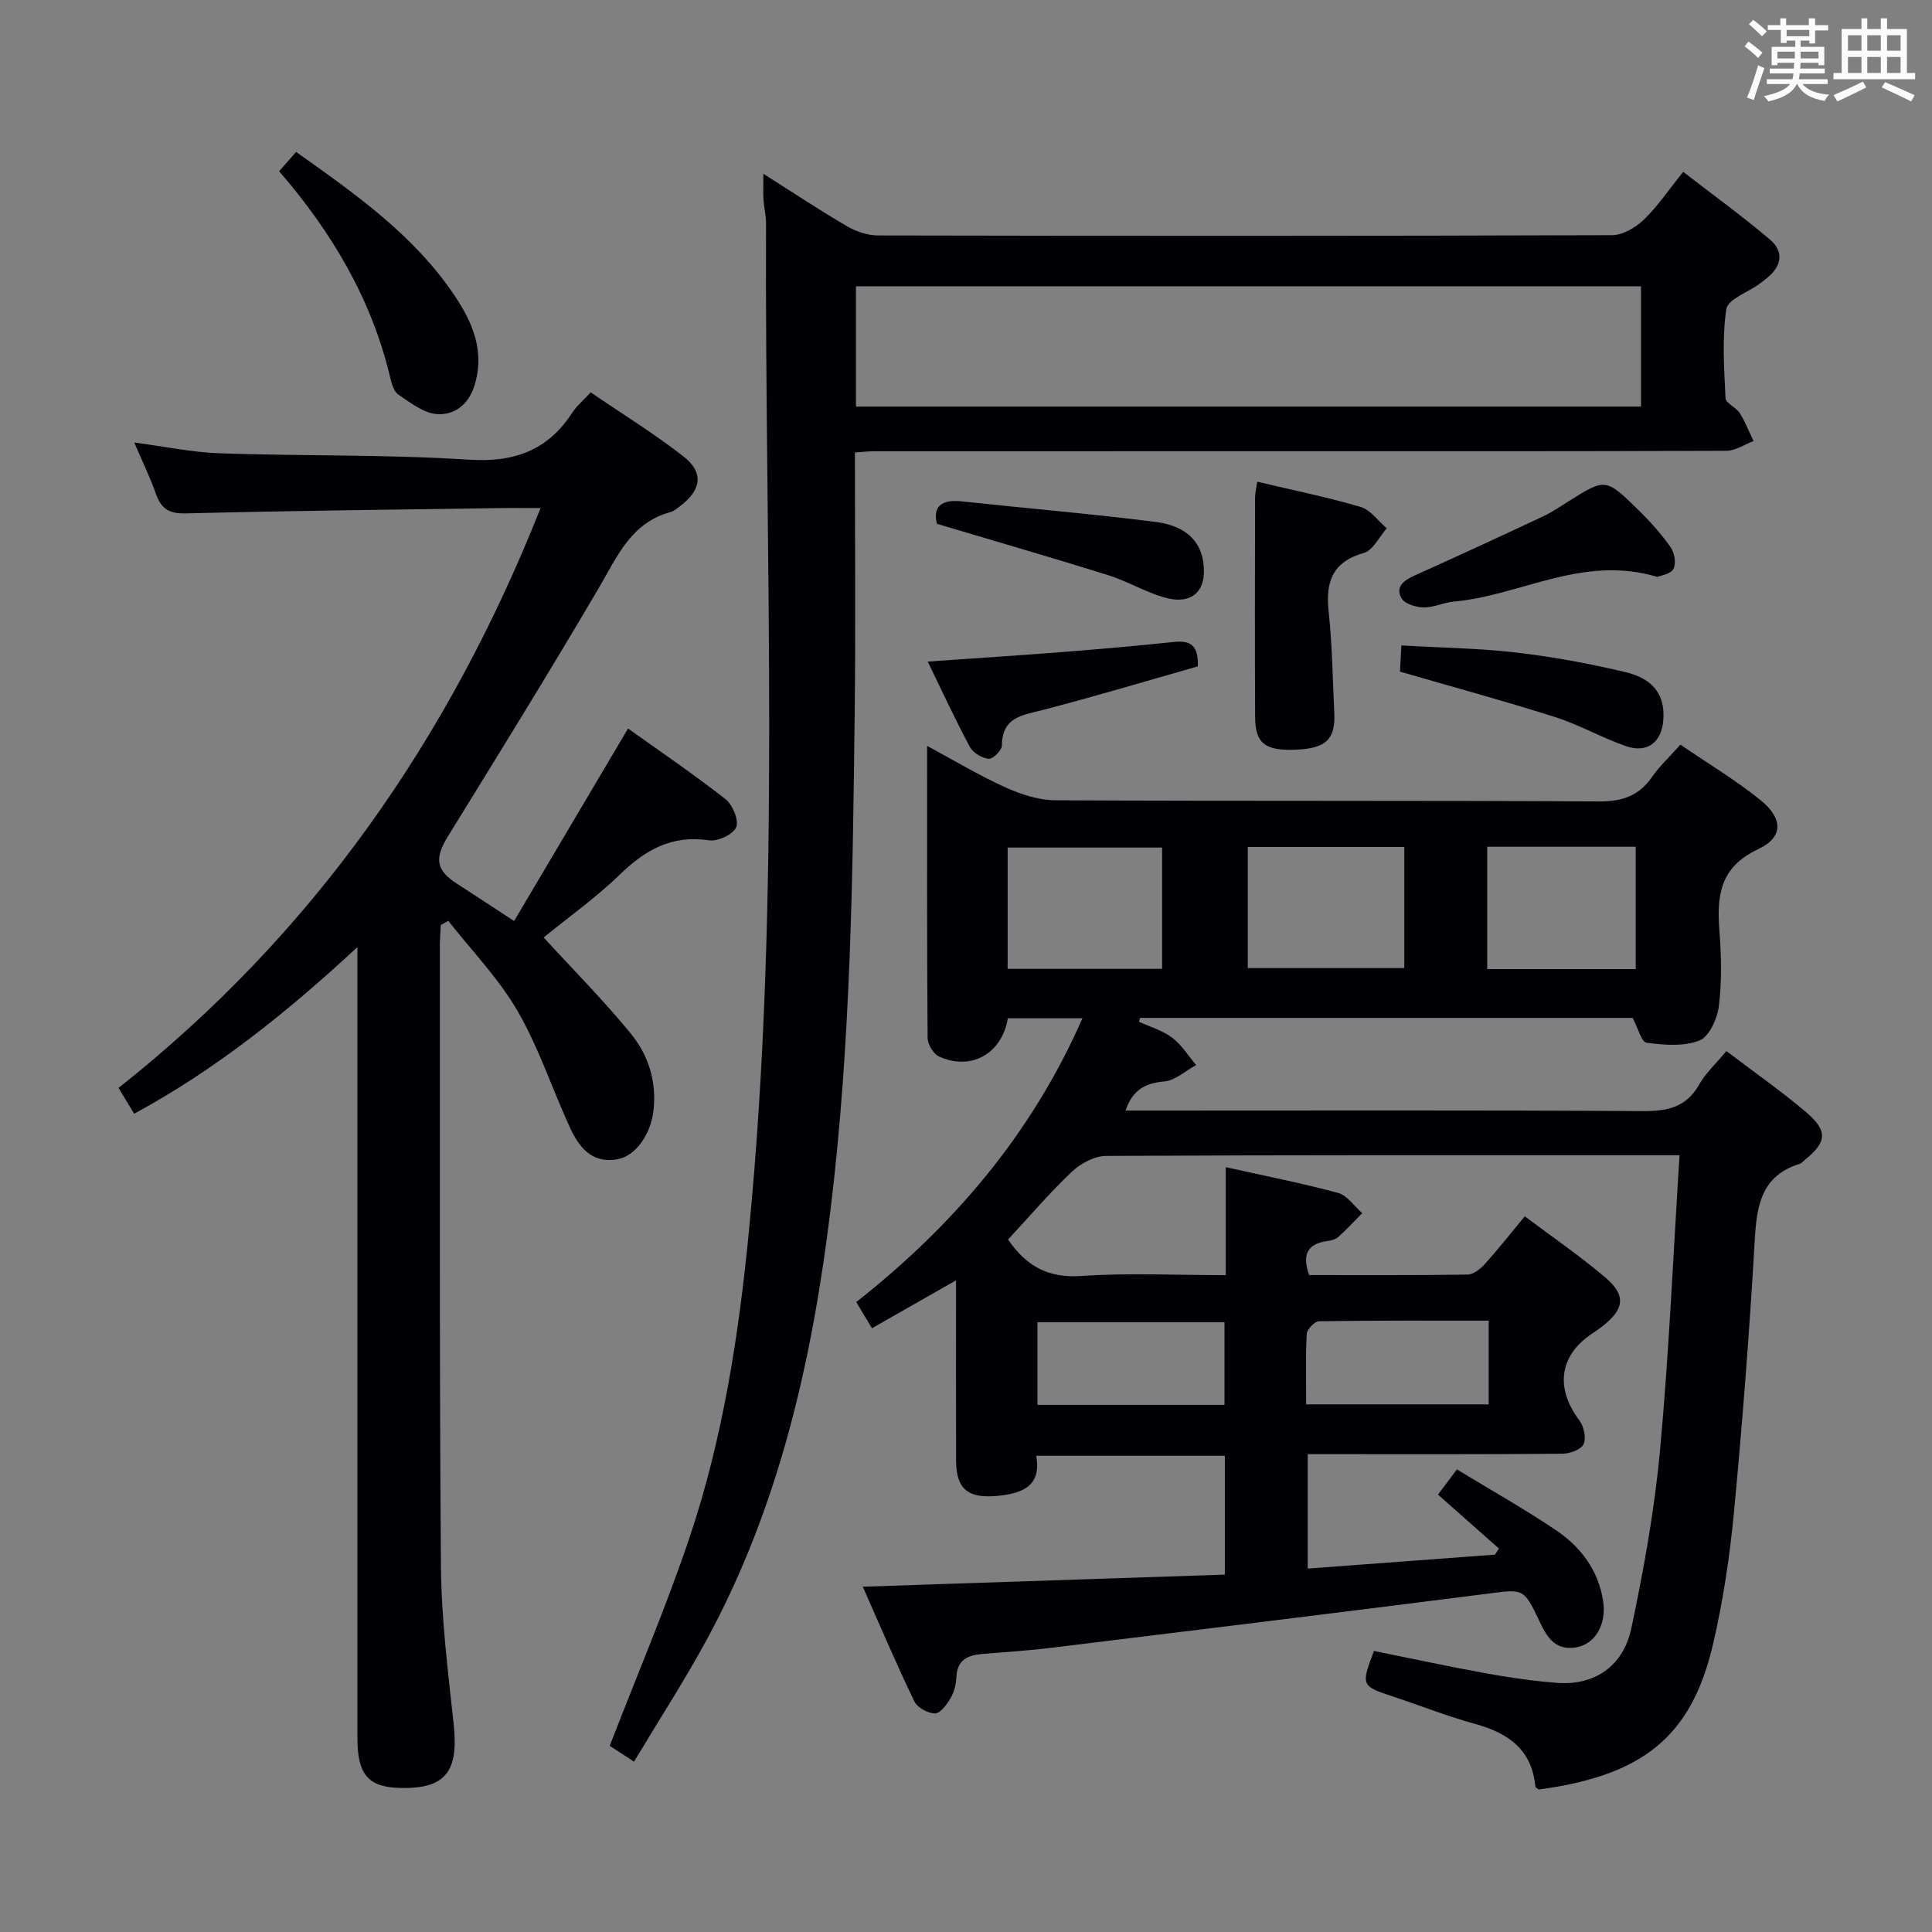 <svg enable-background="new 0 0 400 400" viewBox="0 0 400 400" xmlns="http://www.w3.org/2000/svg"><rect x="0" y="0" width="400" height="400" fill="#808080" stroke="none"/><g fill="#010105"><path d="m338.02 210.74c-33.86 0-67.92 0-101.98 0-.08.27-.15.54-.23.8 2.33 1.07 4.9 1.81 6.9 3.32 1.95 1.47 3.31 3.74 4.93 5.65-2.18 1.19-4.3 3.18-6.57 3.39-3.92.36-6.53 1.66-8.04 6.03h5.63c33.83 0 67.66-.1 101.49.11 5.1.03 8.96-.78 11.64-5.49 1.37-2.41 3.52-4.37 5.64-6.94 5.7 4.34 11.42 8.31 16.68 12.81 4.37 3.75 4.04 6.1-.36 9.66-.39.31-.74.76-1.19.9-7.92 2.47-8.85 8.64-9.26 15.81-1.08 18.75-2.52 37.49-4.29 56.19-.88 9.24-2.26 18.5-4.37 27.53-4.45 19.05-14.51 27.11-36.08 29.99-.24-.21-.67-.4-.69-.63-.7-7.64-5.58-11.05-12.43-12.94-5.75-1.58-11.33-3.79-17-5.67-6.63-2.19-6.69-2.28-3.98-9.45 7.67 1.54 15.4 3.22 23.18 4.63 4.89.88 9.83 1.61 14.78 1.98 7.64.57 13.66-3.37 15.35-11.37 2.56-12.15 4.78-24.44 5.92-36.79 1.85-20.01 2.71-40.12 4.04-61.08-2.11 0-3.67 0-5.23 0-37.83 0-75.66-.06-113.48.14-2.4.01-5.28 1.55-7.1 3.27-4.67 4.43-8.87 9.36-13.21 14.04 3.76 5.49 8.29 8.03 15.15 7.55 9.76-.68 19.6-.17 29.93-.17 0-7.41 0-14.49 0-22.36 8.2 1.83 15.79 3.31 23.25 5.33 1.9.52 3.34 2.74 5 4.19-1.64 1.65-3.22 3.37-4.95 4.92-.57.52-1.51.75-2.32.86-4.13.57-5.21 2.83-3.73 7.04 10.89 0 21.85.07 32.81-.1 1.22-.02 2.66-1.17 3.57-2.18 2.78-3.09 5.35-6.36 8.27-9.89 5.63 4.24 11.4 8.18 16.7 12.69 4.34 3.7 3.91 6.57-.67 10.11-.66.51-1.34 1-2.03 1.45-6.86 4.52-7.76 11.27-2.7 18.01.93 1.25 1.47 3.66.88 4.92-.53 1.13-2.86 1.97-4.4 1.98-15.66.14-31.33.09-46.99.09-1.8 0-3.6 0-5.73 0v23.69c13.12-.98 25.94-1.93 38.76-2.89.28-.42.56-.83.84-1.25-4.14-3.66-8.27-7.32-12.63-11.18 1.44-1.91 2.5-3.32 3.92-5.22 7.07 4.31 14.02 8.21 20.59 12.65 5.08 3.44 8.69 8.24 9.67 14.56.77 4.96-1.7 9.03-5.64 9.65-4.2.66-5.92-2.01-7.43-5.2-3.36-7.15-3.37-6.88-10.88-5.92-30.14 3.84-60.29 7.53-90.44 11.22-4.78.58-9.6.86-14.4 1.29-2.93.26-4.96 1.36-5.1 4.75-.06 1.46-.44 3.05-1.17 4.3-.77 1.32-2.11 3.2-3.23 3.22-1.46.02-3.68-1.19-4.3-2.48-3.73-7.73-7.09-15.64-10.68-23.75 25.27-.84 49.95-1.67 74.96-2.5 0-8.46 0-16.36 0-24.61-12.8 0-25.55 0-39.05 0 1.12 6.2-2.76 7.82-8.09 8.31-5.98.55-8.48-1.35-8.5-7.29-.04-12.16-.01-24.31-.01-37.34-6.09 3.47-11.63 6.63-17.41 9.92-1.06-1.77-2.05-3.43-3.25-5.42 20.12-15.86 36.28-34.72 46.83-58.76-5.46 0-10.47 0-15.45 0-1.21 7.38-7.7 10.98-14.31 7.88-1.15-.54-2.3-2.53-2.3-3.86-.15-19.81-.1-39.62-.1-60.41 5.83 3.14 10.91 6.2 16.28 8.62 3.21 1.44 6.86 2.63 10.33 2.64 37.49.19 74.99.02 112.48.24 4.81.03 8.25-1.13 10.98-5.05 1.59-2.28 3.67-4.21 5.89-6.71 5.75 3.93 11.46 7.35 16.59 11.49 4.7 3.8 4.76 7.7-.52 10.17-7.93 3.72-8.56 9.64-7.99 16.94.4 5.13.51 10.38-.11 15.47-.32 2.61-1.98 6.36-4 7.17-3.24 1.3-7.33.96-10.95.48-1.09-.12-1.8-3.06-2.91-5.15zm-97.42-10.15c0-8.82 0-17.06 0-25.11-10.97 0-21.54 0-31.98 0v25.11zm50.14-25.23c-11.09 0-21.64 0-32.4 0v25.07h32.4c0-8.49 0-16.58 0-25.07zm47.92 25.28c0-8.76 0-17 0-25.33-10.44 0-20.53 0-30.75 0v25.33zm-85.14 90.22c0-5.69 0-11.34 0-17.11-13.06 0-25.8 0-38.73 0v17.11zm16.91-.1h37.79c0-5.78 0-11.31 0-17.33-11.95 0-23.54-.06-35.12.12-.9.01-2.49 1.65-2.55 2.6-.27 4.76-.12 9.55-.12 14.61z"/><path d="m177 93.67c0 17.85.16 35.16-.03 52.48-.4 34.76-.79 69.54-4.99 104.1-3.79 31.16-10.58 61.52-25.75 89.4-4.58 8.42-9.81 16.48-14.96 25.08-2.41-1.57-4-2.61-5.03-3.28 5.69-14.74 11.7-28.77 16.54-43.18 6.9-20.54 10.18-41.87 12.28-63.43 6.76-69.45 3.25-139.06 3.54-208.61.01-1.65-.43-3.29-.53-4.94-.09-1.47-.02-2.95-.02-5.31 6.17 3.91 11.66 7.56 17.35 10.88 1.89 1.1 4.28 1.89 6.45 1.89 50.64.1 101.29.12 151.93-.06 2.22-.01 4.86-1.59 6.56-3.21 2.85-2.74 5.1-6.11 8.15-9.9 6.06 4.69 12.18 9.12 17.93 13.99 3.01 2.54 2.46 5.57-.63 8.02-.52.41-1.03.84-1.57 1.23-2.37 1.71-6.49 3.15-6.8 5.17-.91 6.02-.46 12.28-.17 18.43.05 1.07 2.19 1.91 2.95 3.11 1.14 1.81 1.92 3.84 2.85 5.78-1.86.7-3.72 2.01-5.58 2.02-31.49.13-62.97.09-94.46.09-27.32 0-54.64 0-81.97.01-1.15-.01-2.29.13-4.04.24zm.22-9.49h162.53c0-8.51 0-16.61 0-24.91-54.27 0-108.29 0-162.53 0z"/><path d="m112.56 194.09c6.32 6.91 12.53 13.15 18.07 19.94 3.62 4.43 5.35 9.9 4.67 15.88-.57 4.97-3.71 9.48-7.54 10.12-5.33.9-7.96-2.63-9.83-6.73-3.65-7.98-6.41-16.46-10.79-24.01-3.9-6.72-9.48-12.47-14.33-18.64-.52.29-1.04.59-1.56.88-.06 1.41-.18 2.83-.18 4.24.03 42.81-.11 85.63.22 128.44.09 10.93 1.46 21.88 2.64 32.78 1.06 9.8-1.69 13.38-10.97 13.19-6.68-.14-8.96-2.71-8.96-10.27-.01-52.48 0-104.96 0-157.43 0-1.78 0-3.55 0-6.39-14.61 13.53-29.27 25.3-46.22 34.5-1.11-1.84-2.03-3.36-3.24-5.35 40.2-31.78 68.39-72.17 87.38-120.05-3.38 0-6.17-.04-8.95.01-21.47.32-42.94.54-64.41 1.09-3.44.09-5.15-.84-6.25-3.98-1.2-3.42-2.81-6.7-4.51-10.69 6.27.82 12.05 2.05 17.86 2.24 17.13.58 34.3.21 51.38 1.31 9.44.61 16.34-1.9 21.45-9.74.88-1.36 2.19-2.44 3.8-4.2 6.47 4.42 13.1 8.5 19.2 13.26 4.27 3.33 3.74 6.93-.62 10.25-.66.5-1.35 1.09-2.12 1.3-8.11 2.22-10.94 9.15-14.72 15.6-10.17 17.33-20.75 34.43-31.3 51.53-2.79 4.53-2.5 6.99 1.9 9.81 3.63 2.32 7.23 4.71 11.81 7.71 7.77-13.12 15.51-26.2 23.59-39.86 6.59 4.71 13.56 9.44 20.17 14.62 1.48 1.16 2.82 4.39 2.22 5.82-.62 1.49-3.83 2.99-5.64 2.71-7.69-1.16-13.2 1.97-18.49 7.13-4.98 4.82-10.73 8.89-15.73 12.98z"/><path d="m260.29 99.73c7.33 1.74 14.46 3.18 21.42 5.23 2.05.6 3.61 2.9 5.4 4.42-1.56 1.76-2.82 4.55-4.72 5.09-6.61 1.88-7.97 6.05-7.3 12.23.75 6.92.81 13.91 1.16 20.87.27 5.46-1.69 7.37-7.86 7.64-6.44.28-8.5-1.24-8.53-6.76-.08-15.14-.03-30.28-.01-45.42 0-.95.25-1.9.44-3.3z"/><path d="m57.79 35.45c1.16-1.32 2.22-2.51 3.52-3.99 12.28 8.72 24.4 17.2 32.81 29.74 3.78 5.63 6.34 11.65 4.07 18.75-1.26 3.94-4.24 6.05-7.77 5.78-2.74-.21-5.44-2.35-7.92-4.01-.94-.63-1.41-2.24-1.7-3.5-3.83-16.21-12.04-30.08-23.01-42.77z"/><path d="m343.13 119.44c-15.49-4.63-28.32 3.88-42.07 5.1-2.13.19-4.22 1.26-6.31 1.22-1.59-.03-3.92-.73-4.58-1.89-1.34-2.37.47-3.72 2.73-4.73 8.91-3.99 17.77-8.1 26.62-12.25 1.79-.84 3.46-1.98 5.14-3.04 7.7-4.84 7.75-4.9 14.4 1.59 2.48 2.42 4.83 5.04 6.83 7.86.81 1.14 1.18 3.4.57 4.51-.61 1.09-2.7 1.35-3.33 1.63z"/><path d="m192.07 136.97c9.85-.69 19.06-1.28 28.25-2 7.6-.6 15.19-1.26 22.77-2.07 3.37-.36 5.08.73 4.9 5.07-10.5 2.98-21.2 6.2-32.01 9-4.27 1.11-8.51 1.44-8.55 7.39-.01.99-1.87 2.82-2.73 2.74-1.39-.13-3.23-1.22-3.89-2.44-3.02-5.64-5.71-11.47-8.74-17.69z"/><path d="m289.85 139.05c.07-1.34.16-2.96.29-5.42 8.09.47 16.01.57 23.84 1.48 7.56.88 15.09 2.28 22.49 4.03 5.93 1.4 8.25 4.82 7.91 9.83-.32 4.71-3.32 7.06-7.78 5.5-4.99-1.75-9.67-4.43-14.7-6.03-10.39-3.3-20.92-6.16-32.05-9.39z"/><path d="m193.98 108.45c-.85-3.44.78-5.11 5.09-4.65 13.35 1.44 26.74 2.56 40.06 4.24 4.68.59 9.13 2.64 9.98 8.29.91 6.05-2.33 9.07-8.19 7.33-3.96-1.17-7.61-3.37-11.55-4.6-11.52-3.6-23.1-6.94-35.39-10.61z"/></g><path d="m361.2 9.6.8-1c.9.7 1.9 1.4 2.9 2.3l-.9 1.1c-1-1-2-1.8-2.8-2.4zm.5 10.6c.9-2.1 1.6-4.3 2.3-6.7.4.2.8.4 1.3.6-.7 2.1-1.5 4.3-2.2 6.6zm.4-15.2.9-.9c1 .8 2 1.6 2.8 2.4l-1 1c-.9-.9-1.8-1.7-2.7-2.5zm12.5-1.2h1.2v1.4h2.7v1.1h-2.7v2.7h-1.2v-.6h-1.8v1.3h4.9v3.8h-1.2v-.5h-3.7c0 .4-.1.9-.1 1.2h5.1v1h-5.2c0 .5-.1.9-.2 1.2h6v1h-5.2c1.1 1.3 2.9 2 5.5 2.2-.4.4-.7.8-.9 1.3-2.9-.5-4.8-1.6-5.7-3.5h-.1c-.8 1.7-2.7 2.9-5.9 3.6-.2-.4-.6-.8-.9-1.1 2.8-.6 4.6-1.4 5.4-2.5h-4.8v-1h5.3c.1-.3.2-.7.2-1.2h-4.9v-1h5c0-.4 0-.8.1-1.2h-3.5v.5h-1.2v-3.8h4.9v-1.3h-1.8v.5h-1.2v-2.7h-2.7v-1h2.6v-1.4h1.2v1.4h4.7v-1.4zm-6.6 8.3h3.6c0-.4 0-.9 0-1.4h-3.6zm1.9-4.6h4.7v-1.3h-4.7zm6.6 3.2h-3.7v1.4h3.7z" fill="#fafbfc"/><path d="m385.3 3.8h1.3v2.2h2.8v-2.2h1.3v2.2h4.1v9.1h1.7v1.3h-16.9v-1.3h1.7v-9.1h4.1v-2.2zm.4 13.1.7 1.2c-1.8.9-3.8 1.9-6 2.9-.2-.4-.5-.8-.8-1.3 2.3-1 4.3-1.9 6.1-2.8zm-3.1-6.4h2.8v-3.2h-2.8zm0 4.6h2.8v-3.3h-2.8zm4-4.6h2.8v-3.2h-2.8zm0 4.6h2.8v-3.3h-2.8zm3.7 1.9c2.1.9 4.1 1.8 6.1 2.7l-.7 1.3c-2.2-1.1-4.2-2-6.1-2.9zm3.2-9.7h-2.8v3.2h2.8zm-2.8 7.8h2.8v-3.3h-2.8z" fill="#fafbfc"/></svg>